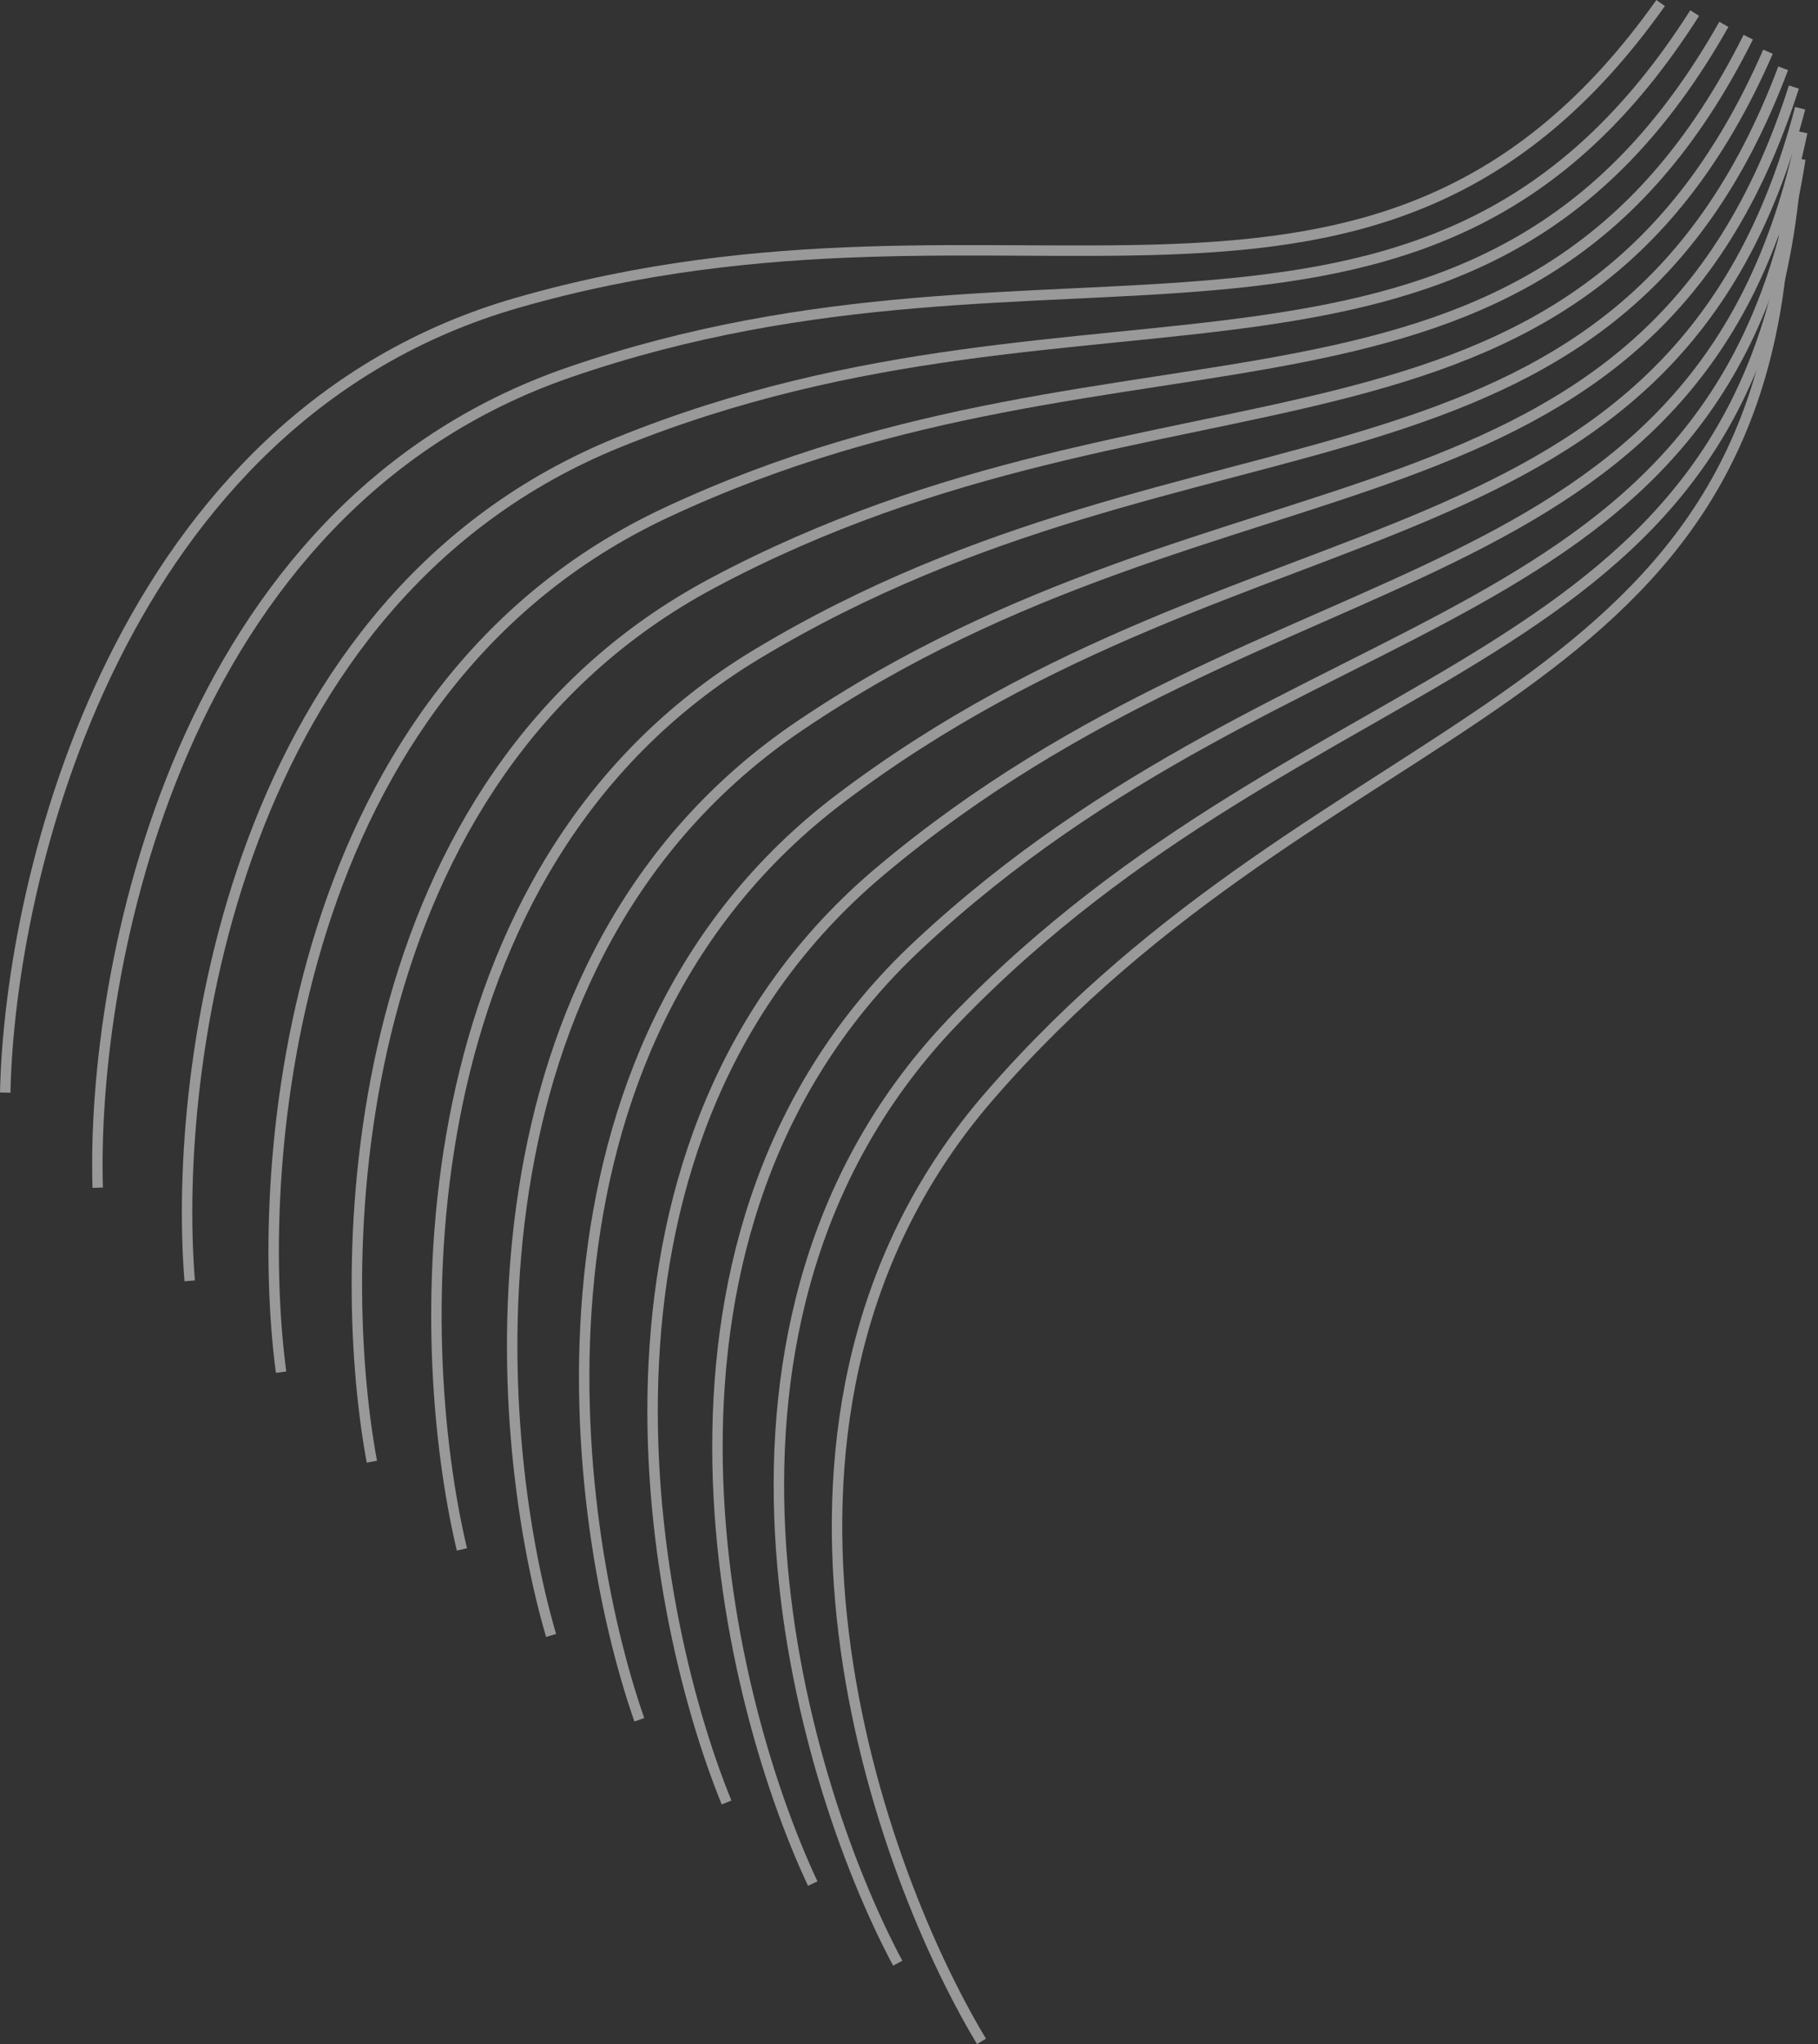 <svg width="129" height="145" viewBox="0 0 129 145" fill="none" xmlns="http://www.w3.org/2000/svg">
<rect x="0" y="0" width="129" height="145" fill="#333333" stroke="none"/>
<g opacity="0.5">
<path d="M0.371 77.509C0.681 62.225 8.381 29.623 36.701 21.48C72.1 11.301 97.687 28.627 117.834 0.215" stroke="white" stroke-width="0.74"/>
<path d="M69.642 144.81C61.783 131.725 50.895 99.992 70.21 77.743C94.353 49.932 124.914 50.691 126.642 15.747" stroke="white" stroke-width="0.74"/>
<path d="M6.933 84.251C6.469 68.984 12.505 36.044 40.355 26.425C75.168 14.401 101.579 30.341 120.249 0.927" stroke="white" stroke-width="0.74"/>
<path d="M13.461 90.86C12.224 75.645 16.577 42.447 43.883 31.381C78.015 17.548 105.181 32.07 122.321 1.728" stroke="white" stroke-width="0.74"/>
<path d="M19.945 97.339C17.937 82.212 20.593 48.839 47.281 36.357C80.64 20.756 108.488 33.829 124.05 2.636" stroke="white" stroke-width="0.74"/>
<path d="M26.387 103.688C23.612 88.688 24.561 55.222 50.558 41.361C83.054 24.035 111.512 35.633 125.452 3.669" stroke="white" stroke-width="0.74"/>
<path d="M32.776 109.913C29.24 95.076 28.477 61.602 53.713 46.401C85.257 27.399 114.25 37.496 126.529 4.843" stroke="white" stroke-width="0.74"/>
<path d="M39.104 116.014C34.816 101.379 32.342 67.982 56.747 51.482C87.255 30.857 116.706 39.431 127.288 6.175" stroke="white" stroke-width="0.74"/>
<path d="M45.364 121.997C40.333 107.599 36.15 74.365 59.66 56.612C89.048 34.42 118.879 41.454 127.734 7.68" stroke="white" stroke-width="0.74"/>
<path d="M51.555 127.864C45.794 113.74 39.911 80.754 62.462 61.797C90.65 38.1 120.784 43.578 127.884 9.376" stroke="white" stroke-width="0.74"/>
<path d="M57.669 133.618C51.192 119.806 43.622 87.153 65.152 67.043C92.064 41.905 122.42 45.816 127.745 11.276" stroke="white" stroke-width="0.74"/>
<path d="M63.7 139.265C56.523 125.799 47.283 93.565 67.733 72.356C93.296 45.846 123.794 48.183 127.327 13.395" stroke="white" stroke-width="0.74"/>
</g>
</svg>
